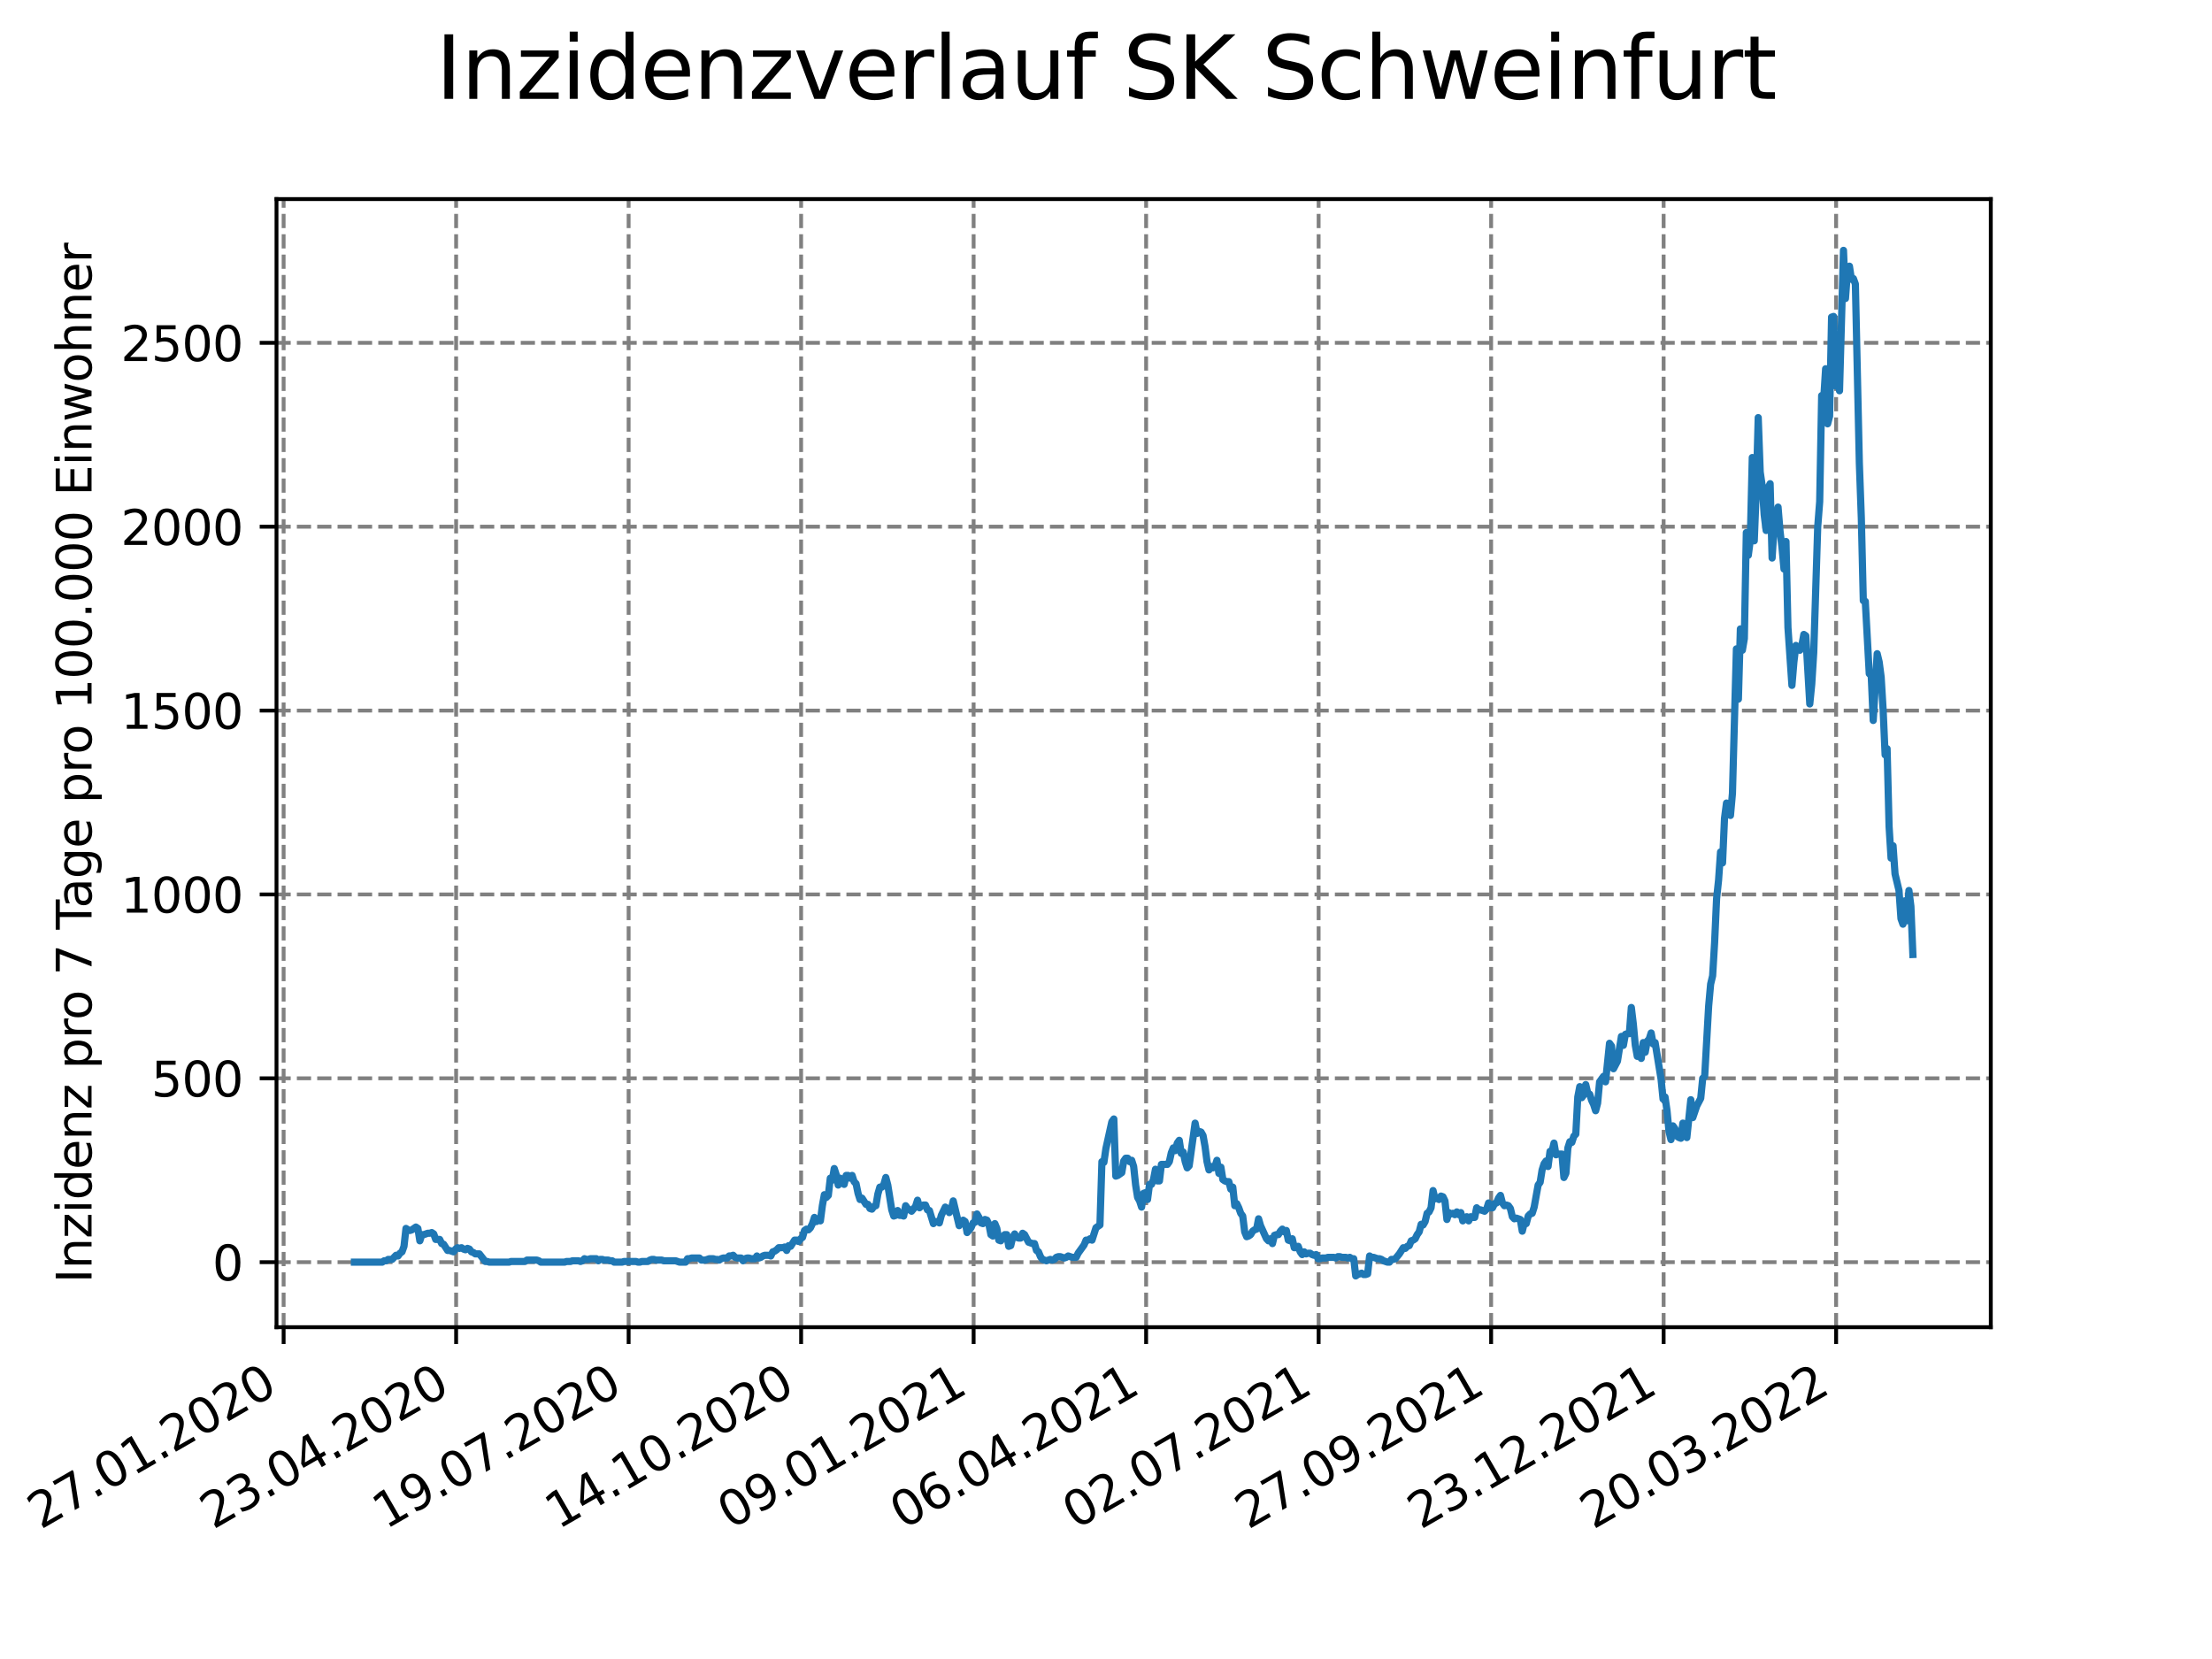 <?xml version="1.0" encoding="utf-8" standalone="no"?>
<!DOCTYPE svg PUBLIC "-//W3C//DTD SVG 1.1//EN"
  "http://www.w3.org/Graphics/SVG/1.1/DTD/svg11.dtd">
<svg xmlns:xlink="http://www.w3.org/1999/xlink" width="460.8pt" height="345.6pt" viewBox="0 0 460.8 345.6" xmlns="http://www.w3.org/2000/svg" version="1.1">
 <defs>
  <style type="text/css">*{stroke-linejoin: round; stroke-linecap: butt}</style>
 </defs>
 <g id="figure_1">
  <g id="patch_1">
   <path d="M 0 345.6 
L 460.8 345.6 
L 460.8 0 
L 0 0 
z
" style="fill: #ffffff"/>
  </g>
  <g id="axes_1">
   <g id="patch_2">
    <path d="M 57.6 276.48 
L 414.72 276.48 
L 414.72 41.472 
L 57.6 41.472 
z
" style="fill: #ffffff"/>
   </g>
   <g id="matplotlib.axis_1">
    <g id="xtick_1">
     <g id="line2d_1">
      <path d="M 59.084 276.48 
L 59.084 41.472 
" clip-path="url(#pbc29ac88fe)" style="fill: none; stroke-dasharray: 2.96,1.28; stroke-dashoffset: 0; stroke: #808080; stroke-width: 0.8"/>
     </g>
     <g id="line2d_2">
      <defs>
       <path id="m6781449ec4" d="M 0 0 
L 0 3.5 
" style="stroke: #000000; stroke-width: 0.8"/>
      </defs>
      <g>
       <use xlink:href="#m6781449ec4" x="59.084" y="276.48" style="stroke: #000000; stroke-width: 0.8"/>
      </g>
     </g>
     <g id="text_1">
      <!-- 27.01.2020 -->
      <g transform="translate(8.458 318.689)rotate(-30)scale(0.1 -0.1)">
       <defs>
        <path id="DejaVuSans-32" d="M 1228 531 
L 3431 531 
L 3431 0 
L 469 0 
L 469 531 
Q 828 903 1448 1529 
Q 2069 2156 2228 2338 
Q 2531 2678 2651 2914 
Q 2772 3150 2772 3378 
Q 2772 3750 2511 3984 
Q 2250 4219 1831 4219 
Q 1534 4219 1204 4116 
Q 875 4013 500 3803 
L 500 4441 
Q 881 4594 1212 4672 
Q 1544 4750 1819 4750 
Q 2544 4750 2975 4387 
Q 3406 4025 3406 3419 
Q 3406 3131 3298 2873 
Q 3191 2616 2906 2266 
Q 2828 2175 2409 1742 
Q 1991 1309 1228 531 
z
" transform="scale(0.016)"/>
        <path id="DejaVuSans-37" d="M 525 4666 
L 3525 4666 
L 3525 4397 
L 1831 0 
L 1172 0 
L 2766 4134 
L 525 4134 
L 525 4666 
z
" transform="scale(0.016)"/>
        <path id="DejaVuSans-2e" d="M 684 794 
L 1344 794 
L 1344 0 
L 684 0 
L 684 794 
z
" transform="scale(0.016)"/>
        <path id="DejaVuSans-30" d="M 2034 4250 
Q 1547 4250 1301 3770 
Q 1056 3291 1056 2328 
Q 1056 1369 1301 889 
Q 1547 409 2034 409 
Q 2525 409 2770 889 
Q 3016 1369 3016 2328 
Q 3016 3291 2770 3770 
Q 2525 4250 2034 4250 
z
M 2034 4750 
Q 2819 4750 3233 4129 
Q 3647 3509 3647 2328 
Q 3647 1150 3233 529 
Q 2819 -91 2034 -91 
Q 1250 -91 836 529 
Q 422 1150 422 2328 
Q 422 3509 836 4129 
Q 1250 4750 2034 4750 
z
" transform="scale(0.016)"/>
        <path id="DejaVuSans-31" d="M 794 531 
L 1825 531 
L 1825 4091 
L 703 3866 
L 703 4441 
L 1819 4666 
L 2450 4666 
L 2450 531 
L 3481 531 
L 3481 0 
L 794 0 
L 794 531 
z
" transform="scale(0.016)"/>
       </defs>
       <use xlink:href="#DejaVuSans-32"/>
       <use xlink:href="#DejaVuSans-37" x="63.623"/>
       <use xlink:href="#DejaVuSans-2e" x="127.246"/>
       <use xlink:href="#DejaVuSans-30" x="159.033"/>
       <use xlink:href="#DejaVuSans-31" x="222.656"/>
       <use xlink:href="#DejaVuSans-2e" x="286.279"/>
       <use xlink:href="#DejaVuSans-32" x="318.066"/>
       <use xlink:href="#DejaVuSans-30" x="381.689"/>
       <use xlink:href="#DejaVuSans-32" x="445.312"/>
       <use xlink:href="#DejaVuSans-30" x="508.936"/>
      </g>
     </g>
    </g>
    <g id="xtick_2">
     <g id="line2d_3">
      <path d="M 95.019 276.48 
L 95.019 41.472 
" clip-path="url(#pbc29ac88fe)" style="fill: none; stroke-dasharray: 2.96,1.28; stroke-dashoffset: 0; stroke: #808080; stroke-width: 0.8"/>
     </g>
     <g id="line2d_4">
      <g>
       <use xlink:href="#m6781449ec4" x="95.019" y="276.48" style="stroke: #000000; stroke-width: 0.8"/>
      </g>
     </g>
     <g id="text_2">
      <!-- 23.04.2020 -->
      <g transform="translate(44.393 318.689)rotate(-30)scale(0.1 -0.1)">
       <defs>
        <path id="DejaVuSans-33" d="M 2597 2516 
Q 3050 2419 3304 2112 
Q 3559 1806 3559 1356 
Q 3559 666 3084 287 
Q 2609 -91 1734 -91 
Q 1441 -91 1130 -33 
Q 819 25 488 141 
L 488 750 
Q 750 597 1062 519 
Q 1375 441 1716 441 
Q 2309 441 2620 675 
Q 2931 909 2931 1356 
Q 2931 1769 2642 2001 
Q 2353 2234 1838 2234 
L 1294 2234 
L 1294 2753 
L 1863 2753 
Q 2328 2753 2575 2939 
Q 2822 3125 2822 3475 
Q 2822 3834 2567 4026 
Q 2313 4219 1838 4219 
Q 1578 4219 1281 4162 
Q 984 4106 628 3988 
L 628 4550 
Q 988 4650 1302 4700 
Q 1616 4750 1894 4750 
Q 2613 4750 3031 4423 
Q 3450 4097 3450 3541 
Q 3450 3153 3228 2886 
Q 3006 2619 2597 2516 
z
" transform="scale(0.016)"/>
        <path id="DejaVuSans-34" d="M 2419 4116 
L 825 1625 
L 2419 1625 
L 2419 4116 
z
M 2253 4666 
L 3047 4666 
L 3047 1625 
L 3713 1625 
L 3713 1100 
L 3047 1100 
L 3047 0 
L 2419 0 
L 2419 1100 
L 313 1100 
L 313 1709 
L 2253 4666 
z
" transform="scale(0.016)"/>
       </defs>
       <use xlink:href="#DejaVuSans-32"/>
       <use xlink:href="#DejaVuSans-33" x="63.623"/>
       <use xlink:href="#DejaVuSans-2e" x="127.246"/>
       <use xlink:href="#DejaVuSans-30" x="159.033"/>
       <use xlink:href="#DejaVuSans-34" x="222.656"/>
       <use xlink:href="#DejaVuSans-2e" x="286.279"/>
       <use xlink:href="#DejaVuSans-32" x="318.066"/>
       <use xlink:href="#DejaVuSans-30" x="381.689"/>
       <use xlink:href="#DejaVuSans-32" x="445.312"/>
       <use xlink:href="#DejaVuSans-30" x="508.936"/>
      </g>
     </g>
    </g>
    <g id="xtick_3">
     <g id="line2d_5">
      <path d="M 130.954 276.48 
L 130.954 41.472 
" clip-path="url(#pbc29ac88fe)" style="fill: none; stroke-dasharray: 2.96,1.28; stroke-dashoffset: 0; stroke: #808080; stroke-width: 0.8"/>
     </g>
     <g id="line2d_6">
      <g>
       <use xlink:href="#m6781449ec4" x="130.954" y="276.48" style="stroke: #000000; stroke-width: 0.8"/>
      </g>
     </g>
     <g id="text_3">
      <!-- 19.07.2020 -->
      <g transform="translate(80.328 318.689)rotate(-30)scale(0.1 -0.1)">
       <defs>
        <path id="DejaVuSans-39" d="M 703 97 
L 703 672 
Q 941 559 1184 500 
Q 1428 441 1663 441 
Q 2288 441 2617 861 
Q 2947 1281 2994 2138 
Q 2813 1869 2534 1725 
Q 2256 1581 1919 1581 
Q 1219 1581 811 2004 
Q 403 2428 403 3163 
Q 403 3881 828 4315 
Q 1253 4750 1959 4750 
Q 2769 4750 3195 4129 
Q 3622 3509 3622 2328 
Q 3622 1225 3098 567 
Q 2575 -91 1691 -91 
Q 1453 -91 1209 -44 
Q 966 3 703 97 
z
M 1959 2075 
Q 2384 2075 2632 2365 
Q 2881 2656 2881 3163 
Q 2881 3666 2632 3958 
Q 2384 4250 1959 4250 
Q 1534 4250 1286 3958 
Q 1038 3666 1038 3163 
Q 1038 2656 1286 2365 
Q 1534 2075 1959 2075 
z
" transform="scale(0.016)"/>
       </defs>
       <use xlink:href="#DejaVuSans-31"/>
       <use xlink:href="#DejaVuSans-39" x="63.623"/>
       <use xlink:href="#DejaVuSans-2e" x="127.246"/>
       <use xlink:href="#DejaVuSans-30" x="159.033"/>
       <use xlink:href="#DejaVuSans-37" x="222.656"/>
       <use xlink:href="#DejaVuSans-2e" x="286.279"/>
       <use xlink:href="#DejaVuSans-32" x="318.066"/>
       <use xlink:href="#DejaVuSans-30" x="381.689"/>
       <use xlink:href="#DejaVuSans-32" x="445.312"/>
       <use xlink:href="#DejaVuSans-30" x="508.936"/>
      </g>
     </g>
    </g>
    <g id="xtick_4">
     <g id="line2d_7">
      <path d="M 166.889 276.48 
L 166.889 41.472 
" clip-path="url(#pbc29ac88fe)" style="fill: none; stroke-dasharray: 2.96,1.28; stroke-dashoffset: 0; stroke: #808080; stroke-width: 0.8"/>
     </g>
     <g id="line2d_8">
      <g>
       <use xlink:href="#m6781449ec4" x="166.889" y="276.48" style="stroke: #000000; stroke-width: 0.8"/>
      </g>
     </g>
     <g id="text_4">
      <!-- 14.10.2020 -->
      <g transform="translate(116.263 318.689)rotate(-30)scale(0.1 -0.1)">
       <use xlink:href="#DejaVuSans-31"/>
       <use xlink:href="#DejaVuSans-34" x="63.623"/>
       <use xlink:href="#DejaVuSans-2e" x="127.246"/>
       <use xlink:href="#DejaVuSans-31" x="159.033"/>
       <use xlink:href="#DejaVuSans-30" x="222.656"/>
       <use xlink:href="#DejaVuSans-2e" x="286.279"/>
       <use xlink:href="#DejaVuSans-32" x="318.066"/>
       <use xlink:href="#DejaVuSans-30" x="381.689"/>
       <use xlink:href="#DejaVuSans-32" x="445.312"/>
       <use xlink:href="#DejaVuSans-30" x="508.936"/>
      </g>
     </g>
    </g>
    <g id="xtick_5">
     <g id="line2d_9">
      <path d="M 202.824 276.48 
L 202.824 41.472 
" clip-path="url(#pbc29ac88fe)" style="fill: none; stroke-dasharray: 2.96,1.28; stroke-dashoffset: 0; stroke: #808080; stroke-width: 0.8"/>
     </g>
     <g id="line2d_10">
      <g>
       <use xlink:href="#m6781449ec4" x="202.824" y="276.48" style="stroke: #000000; stroke-width: 0.8"/>
      </g>
     </g>
     <g id="text_5">
      <!-- 09.01.2021 -->
      <g transform="translate(152.198 318.689)rotate(-30)scale(0.1 -0.1)">
       <use xlink:href="#DejaVuSans-30"/>
       <use xlink:href="#DejaVuSans-39" x="63.623"/>
       <use xlink:href="#DejaVuSans-2e" x="127.246"/>
       <use xlink:href="#DejaVuSans-30" x="159.033"/>
       <use xlink:href="#DejaVuSans-31" x="222.656"/>
       <use xlink:href="#DejaVuSans-2e" x="286.279"/>
       <use xlink:href="#DejaVuSans-32" x="318.066"/>
       <use xlink:href="#DejaVuSans-30" x="381.689"/>
       <use xlink:href="#DejaVuSans-32" x="445.312"/>
       <use xlink:href="#DejaVuSans-31" x="508.936"/>
      </g>
     </g>
    </g>
    <g id="xtick_6">
     <g id="line2d_11">
      <path d="M 238.759 276.48 
L 238.759 41.472 
" clip-path="url(#pbc29ac88fe)" style="fill: none; stroke-dasharray: 2.96,1.28; stroke-dashoffset: 0; stroke: #808080; stroke-width: 0.8"/>
     </g>
     <g id="line2d_12">
      <g>
       <use xlink:href="#m6781449ec4" x="238.759" y="276.48" style="stroke: #000000; stroke-width: 0.8"/>
      </g>
     </g>
     <g id="text_6">
      <!-- 06.04.2021 -->
      <g transform="translate(188.134 318.689)rotate(-30)scale(0.1 -0.1)">
       <defs>
        <path id="DejaVuSans-36" d="M 2113 2584 
Q 1688 2584 1439 2293 
Q 1191 2003 1191 1497 
Q 1191 994 1439 701 
Q 1688 409 2113 409 
Q 2538 409 2786 701 
Q 3034 994 3034 1497 
Q 3034 2003 2786 2293 
Q 2538 2584 2113 2584 
z
M 3366 4563 
L 3366 3988 
Q 3128 4100 2886 4159 
Q 2644 4219 2406 4219 
Q 1781 4219 1451 3797 
Q 1122 3375 1075 2522 
Q 1259 2794 1537 2939 
Q 1816 3084 2150 3084 
Q 2853 3084 3261 2657 
Q 3669 2231 3669 1497 
Q 3669 778 3244 343 
Q 2819 -91 2113 -91 
Q 1303 -91 875 529 
Q 447 1150 447 2328 
Q 447 3434 972 4092 
Q 1497 4750 2381 4750 
Q 2619 4750 2861 4703 
Q 3103 4656 3366 4563 
z
" transform="scale(0.016)"/>
       </defs>
       <use xlink:href="#DejaVuSans-30"/>
       <use xlink:href="#DejaVuSans-36" x="63.623"/>
       <use xlink:href="#DejaVuSans-2e" x="127.246"/>
       <use xlink:href="#DejaVuSans-30" x="159.033"/>
       <use xlink:href="#DejaVuSans-34" x="222.656"/>
       <use xlink:href="#DejaVuSans-2e" x="286.279"/>
       <use xlink:href="#DejaVuSans-32" x="318.066"/>
       <use xlink:href="#DejaVuSans-30" x="381.689"/>
       <use xlink:href="#DejaVuSans-32" x="445.312"/>
       <use xlink:href="#DejaVuSans-31" x="508.936"/>
      </g>
     </g>
    </g>
    <g id="xtick_7">
     <g id="line2d_13">
      <path d="M 274.694 276.48 
L 274.694 41.472 
" clip-path="url(#pbc29ac88fe)" style="fill: none; stroke-dasharray: 2.96,1.28; stroke-dashoffset: 0; stroke: #808080; stroke-width: 0.8"/>
     </g>
     <g id="line2d_14">
      <g>
       <use xlink:href="#m6781449ec4" x="274.694" y="276.48" style="stroke: #000000; stroke-width: 0.8"/>
      </g>
     </g>
     <g id="text_7">
      <!-- 02.07.2021 -->
      <g transform="translate(224.069 318.689)rotate(-30)scale(0.1 -0.1)">
       <use xlink:href="#DejaVuSans-30"/>
       <use xlink:href="#DejaVuSans-32" x="63.623"/>
       <use xlink:href="#DejaVuSans-2e" x="127.246"/>
       <use xlink:href="#DejaVuSans-30" x="159.033"/>
       <use xlink:href="#DejaVuSans-37" x="222.656"/>
       <use xlink:href="#DejaVuSans-2e" x="286.279"/>
       <use xlink:href="#DejaVuSans-32" x="318.066"/>
       <use xlink:href="#DejaVuSans-30" x="381.689"/>
       <use xlink:href="#DejaVuSans-32" x="445.312"/>
       <use xlink:href="#DejaVuSans-31" x="508.936"/>
      </g>
     </g>
    </g>
    <g id="xtick_8">
     <g id="line2d_15">
      <path d="M 310.629 276.48 
L 310.629 41.472 
" clip-path="url(#pbc29ac88fe)" style="fill: none; stroke-dasharray: 2.96,1.28; stroke-dashoffset: 0; stroke: #808080; stroke-width: 0.8"/>
     </g>
     <g id="line2d_16">
      <g>
       <use xlink:href="#m6781449ec4" x="310.629" y="276.48" style="stroke: #000000; stroke-width: 0.8"/>
      </g>
     </g>
     <g id="text_8">
      <!-- 27.09.2021 -->
      <g transform="translate(260.004 318.689)rotate(-30)scale(0.1 -0.1)">
       <use xlink:href="#DejaVuSans-32"/>
       <use xlink:href="#DejaVuSans-37" x="63.623"/>
       <use xlink:href="#DejaVuSans-2e" x="127.246"/>
       <use xlink:href="#DejaVuSans-30" x="159.033"/>
       <use xlink:href="#DejaVuSans-39" x="222.656"/>
       <use xlink:href="#DejaVuSans-2e" x="286.279"/>
       <use xlink:href="#DejaVuSans-32" x="318.066"/>
       <use xlink:href="#DejaVuSans-30" x="381.689"/>
       <use xlink:href="#DejaVuSans-32" x="445.312"/>
       <use xlink:href="#DejaVuSans-31" x="508.936"/>
      </g>
     </g>
    </g>
    <g id="xtick_9">
     <g id="line2d_17">
      <path d="M 346.564 276.48 
L 346.564 41.472 
" clip-path="url(#pbc29ac88fe)" style="fill: none; stroke-dasharray: 2.96,1.28; stroke-dashoffset: 0; stroke: #808080; stroke-width: 0.8"/>
     </g>
     <g id="line2d_18">
      <g>
       <use xlink:href="#m6781449ec4" x="346.564" y="276.48" style="stroke: #000000; stroke-width: 0.8"/>
      </g>
     </g>
     <g id="text_9">
      <!-- 23.12.2021 -->
      <g transform="translate(295.939 318.689)rotate(-30)scale(0.1 -0.1)">
       <use xlink:href="#DejaVuSans-32"/>
       <use xlink:href="#DejaVuSans-33" x="63.623"/>
       <use xlink:href="#DejaVuSans-2e" x="127.246"/>
       <use xlink:href="#DejaVuSans-31" x="159.033"/>
       <use xlink:href="#DejaVuSans-32" x="222.656"/>
       <use xlink:href="#DejaVuSans-2e" x="286.279"/>
       <use xlink:href="#DejaVuSans-32" x="318.066"/>
       <use xlink:href="#DejaVuSans-30" x="381.689"/>
       <use xlink:href="#DejaVuSans-32" x="445.312"/>
       <use xlink:href="#DejaVuSans-31" x="508.936"/>
      </g>
     </g>
    </g>
    <g id="xtick_10">
     <g id="line2d_19">
      <path d="M 382.499 276.48 
L 382.499 41.472 
" clip-path="url(#pbc29ac88fe)" style="fill: none; stroke-dasharray: 2.96,1.28; stroke-dashoffset: 0; stroke: #808080; stroke-width: 0.8"/>
     </g>
     <g id="line2d_20">
      <g>
       <use xlink:href="#m6781449ec4" x="382.499" y="276.48" style="stroke: #000000; stroke-width: 0.8"/>
      </g>
     </g>
     <g id="text_10">
      <!-- 20.03.2022 -->
      <g transform="translate(331.874 318.689)rotate(-30)scale(0.1 -0.1)">
       <use xlink:href="#DejaVuSans-32"/>
       <use xlink:href="#DejaVuSans-30" x="63.623"/>
       <use xlink:href="#DejaVuSans-2e" x="127.246"/>
       <use xlink:href="#DejaVuSans-30" x="159.033"/>
       <use xlink:href="#DejaVuSans-33" x="222.656"/>
       <use xlink:href="#DejaVuSans-2e" x="286.279"/>
       <use xlink:href="#DejaVuSans-32" x="318.066"/>
       <use xlink:href="#DejaVuSans-30" x="381.689"/>
       <use xlink:href="#DejaVuSans-32" x="445.312"/>
       <use xlink:href="#DejaVuSans-32" x="508.936"/>
      </g>
     </g>
    </g>
   </g>
   <g id="matplotlib.axis_2">
    <g id="ytick_1">
     <g id="line2d_21">
      <path d="M 57.6 262.93 
L 414.72 262.93 
" clip-path="url(#pbc29ac88fe)" style="fill: none; stroke-dasharray: 2.96,1.28; stroke-dashoffset: 0; stroke: #808080; stroke-width: 0.8"/>
     </g>
     <g id="line2d_22">
      <defs>
       <path id="m8ae0f4d0c3" d="M 0 0 
L -3.5 0 
" style="stroke: #000000; stroke-width: 0.8"/>
      </defs>
      <g>
       <use xlink:href="#m8ae0f4d0c3" x="57.6" y="262.93" style="stroke: #000000; stroke-width: 0.8"/>
      </g>
     </g>
     <g id="text_11">
      <!-- 0 -->
      <g transform="translate(44.237 266.729)scale(0.1 -0.1)">
       <use xlink:href="#DejaVuSans-30"/>
      </g>
     </g>
    </g>
    <g id="ytick_2">
     <g id="line2d_23">
      <path d="M 57.6 224.628 
L 414.72 224.628 
" clip-path="url(#pbc29ac88fe)" style="fill: none; stroke-dasharray: 2.96,1.28; stroke-dashoffset: 0; stroke: #808080; stroke-width: 0.8"/>
     </g>
     <g id="line2d_24">
      <g>
       <use xlink:href="#m8ae0f4d0c3" x="57.6" y="224.628" style="stroke: #000000; stroke-width: 0.8"/>
      </g>
     </g>
     <g id="text_12">
      <!-- 500 -->
      <g transform="translate(31.512 228.427)scale(0.1 -0.1)">
       <defs>
        <path id="DejaVuSans-35" d="M 691 4666 
L 3169 4666 
L 3169 4134 
L 1269 4134 
L 1269 2991 
Q 1406 3038 1543 3061 
Q 1681 3084 1819 3084 
Q 2600 3084 3056 2656 
Q 3513 2228 3513 1497 
Q 3513 744 3044 326 
Q 2575 -91 1722 -91 
Q 1428 -91 1123 -41 
Q 819 9 494 109 
L 494 744 
Q 775 591 1075 516 
Q 1375 441 1709 441 
Q 2250 441 2565 725 
Q 2881 1009 2881 1497 
Q 2881 1984 2565 2268 
Q 2250 2553 1709 2553 
Q 1456 2553 1204 2497 
Q 953 2441 691 2322 
L 691 4666 
z
" transform="scale(0.016)"/>
       </defs>
       <use xlink:href="#DejaVuSans-35"/>
       <use xlink:href="#DejaVuSans-30" x="63.623"/>
       <use xlink:href="#DejaVuSans-30" x="127.246"/>
      </g>
     </g>
    </g>
    <g id="ytick_3">
     <g id="line2d_25">
      <path d="M 57.6 186.325 
L 414.72 186.325 
" clip-path="url(#pbc29ac88fe)" style="fill: none; stroke-dasharray: 2.96,1.28; stroke-dashoffset: 0; stroke: #808080; stroke-width: 0.8"/>
     </g>
     <g id="line2d_26">
      <g>
       <use xlink:href="#m8ae0f4d0c3" x="57.6" y="186.325" style="stroke: #000000; stroke-width: 0.8"/>
      </g>
     </g>
     <g id="text_13">
      <!-- 1000 -->
      <g transform="translate(25.15 190.124)scale(0.1 -0.1)">
       <use xlink:href="#DejaVuSans-31"/>
       <use xlink:href="#DejaVuSans-30" x="63.623"/>
       <use xlink:href="#DejaVuSans-30" x="127.246"/>
       <use xlink:href="#DejaVuSans-30" x="190.869"/>
      </g>
     </g>
    </g>
    <g id="ytick_4">
     <g id="line2d_27">
      <path d="M 57.6 148.023 
L 414.72 148.023 
" clip-path="url(#pbc29ac88fe)" style="fill: none; stroke-dasharray: 2.96,1.28; stroke-dashoffset: 0; stroke: #808080; stroke-width: 0.8"/>
     </g>
     <g id="line2d_28">
      <g>
       <use xlink:href="#m8ae0f4d0c3" x="57.6" y="148.023" style="stroke: #000000; stroke-width: 0.8"/>
      </g>
     </g>
     <g id="text_14">
      <!-- 1500 -->
      <g transform="translate(25.15 151.822)scale(0.1 -0.1)">
       <use xlink:href="#DejaVuSans-31"/>
       <use xlink:href="#DejaVuSans-35" x="63.623"/>
       <use xlink:href="#DejaVuSans-30" x="127.246"/>
       <use xlink:href="#DejaVuSans-30" x="190.869"/>
      </g>
     </g>
    </g>
    <g id="ytick_5">
     <g id="line2d_29">
      <path d="M 57.6 109.72 
L 414.72 109.72 
" clip-path="url(#pbc29ac88fe)" style="fill: none; stroke-dasharray: 2.96,1.28; stroke-dashoffset: 0; stroke: #808080; stroke-width: 0.8"/>
     </g>
     <g id="line2d_30">
      <g>
       <use xlink:href="#m8ae0f4d0c3" x="57.6" y="109.72" style="stroke: #000000; stroke-width: 0.8"/>
      </g>
     </g>
     <g id="text_15">
      <!-- 2000 -->
      <g transform="translate(25.15 113.52)scale(0.1 -0.1)">
       <use xlink:href="#DejaVuSans-32"/>
       <use xlink:href="#DejaVuSans-30" x="63.623"/>
       <use xlink:href="#DejaVuSans-30" x="127.246"/>
       <use xlink:href="#DejaVuSans-30" x="190.869"/>
      </g>
     </g>
    </g>
    <g id="ytick_6">
     <g id="line2d_31">
      <path d="M 57.6 71.418 
L 414.72 71.418 
" clip-path="url(#pbc29ac88fe)" style="fill: none; stroke-dasharray: 2.96,1.28; stroke-dashoffset: 0; stroke: #808080; stroke-width: 0.8"/>
     </g>
     <g id="line2d_32">
      <g>
       <use xlink:href="#m8ae0f4d0c3" x="57.6" y="71.418" style="stroke: #000000; stroke-width: 0.8"/>
      </g>
     </g>
     <g id="text_16">
      <!-- 2500 -->
      <g transform="translate(25.15 75.217)scale(0.1 -0.1)">
       <use xlink:href="#DejaVuSans-32"/>
       <use xlink:href="#DejaVuSans-35" x="63.623"/>
       <use xlink:href="#DejaVuSans-30" x="127.246"/>
       <use xlink:href="#DejaVuSans-30" x="190.869"/>
      </g>
     </g>
    </g>
    <g id="text_17">
     <!-- Inzidenz pro 7 Tage pro 100.000 Einwohner -->
     <g transform="translate(19.07 267.301)rotate(-90)scale(0.1 -0.1)">
      <defs>
       <path id="DejaVuSans-49" d="M 628 4666 
L 1259 4666 
L 1259 0 
L 628 0 
L 628 4666 
z
" transform="scale(0.016)"/>
       <path id="DejaVuSans-6e" d="M 3513 2113 
L 3513 0 
L 2938 0 
L 2938 2094 
Q 2938 2591 2744 2837 
Q 2550 3084 2163 3084 
Q 1697 3084 1428 2787 
Q 1159 2491 1159 1978 
L 1159 0 
L 581 0 
L 581 3500 
L 1159 3500 
L 1159 2956 
Q 1366 3272 1645 3428 
Q 1925 3584 2291 3584 
Q 2894 3584 3203 3211 
Q 3513 2838 3513 2113 
z
" transform="scale(0.016)"/>
       <path id="DejaVuSans-7a" d="M 353 3500 
L 3084 3500 
L 3084 2975 
L 922 459 
L 3084 459 
L 3084 0 
L 275 0 
L 275 525 
L 2438 3041 
L 353 3041 
L 353 3500 
z
" transform="scale(0.016)"/>
       <path id="DejaVuSans-69" d="M 603 3500 
L 1178 3500 
L 1178 0 
L 603 0 
L 603 3500 
z
M 603 4863 
L 1178 4863 
L 1178 4134 
L 603 4134 
L 603 4863 
z
" transform="scale(0.016)"/>
       <path id="DejaVuSans-64" d="M 2906 2969 
L 2906 4863 
L 3481 4863 
L 3481 0 
L 2906 0 
L 2906 525 
Q 2725 213 2448 61 
Q 2172 -91 1784 -91 
Q 1150 -91 751 415 
Q 353 922 353 1747 
Q 353 2572 751 3078 
Q 1150 3584 1784 3584 
Q 2172 3584 2448 3432 
Q 2725 3281 2906 2969 
z
M 947 1747 
Q 947 1113 1208 752 
Q 1469 391 1925 391 
Q 2381 391 2643 752 
Q 2906 1113 2906 1747 
Q 2906 2381 2643 2742 
Q 2381 3103 1925 3103 
Q 1469 3103 1208 2742 
Q 947 2381 947 1747 
z
" transform="scale(0.016)"/>
       <path id="DejaVuSans-65" d="M 3597 1894 
L 3597 1613 
L 953 1613 
Q 991 1019 1311 708 
Q 1631 397 2203 397 
Q 2534 397 2845 478 
Q 3156 559 3463 722 
L 3463 178 
Q 3153 47 2828 -22 
Q 2503 -91 2169 -91 
Q 1331 -91 842 396 
Q 353 884 353 1716 
Q 353 2575 817 3079 
Q 1281 3584 2069 3584 
Q 2775 3584 3186 3129 
Q 3597 2675 3597 1894 
z
M 3022 2063 
Q 3016 2534 2758 2815 
Q 2500 3097 2075 3097 
Q 1594 3097 1305 2825 
Q 1016 2553 972 2059 
L 3022 2063 
z
" transform="scale(0.016)"/>
       <path id="DejaVuSans-20" transform="scale(0.016)"/>
       <path id="DejaVuSans-70" d="M 1159 525 
L 1159 -1331 
L 581 -1331 
L 581 3500 
L 1159 3500 
L 1159 2969 
Q 1341 3281 1617 3432 
Q 1894 3584 2278 3584 
Q 2916 3584 3314 3078 
Q 3713 2572 3713 1747 
Q 3713 922 3314 415 
Q 2916 -91 2278 -91 
Q 1894 -91 1617 61 
Q 1341 213 1159 525 
z
M 3116 1747 
Q 3116 2381 2855 2742 
Q 2594 3103 2138 3103 
Q 1681 3103 1420 2742 
Q 1159 2381 1159 1747 
Q 1159 1113 1420 752 
Q 1681 391 2138 391 
Q 2594 391 2855 752 
Q 3116 1113 3116 1747 
z
" transform="scale(0.016)"/>
       <path id="DejaVuSans-72" d="M 2631 2963 
Q 2534 3019 2420 3045 
Q 2306 3072 2169 3072 
Q 1681 3072 1420 2755 
Q 1159 2438 1159 1844 
L 1159 0 
L 581 0 
L 581 3500 
L 1159 3500 
L 1159 2956 
Q 1341 3275 1631 3429 
Q 1922 3584 2338 3584 
Q 2397 3584 2469 3576 
Q 2541 3569 2628 3553 
L 2631 2963 
z
" transform="scale(0.016)"/>
       <path id="DejaVuSans-6f" d="M 1959 3097 
Q 1497 3097 1228 2736 
Q 959 2375 959 1747 
Q 959 1119 1226 758 
Q 1494 397 1959 397 
Q 2419 397 2687 759 
Q 2956 1122 2956 1747 
Q 2956 2369 2687 2733 
Q 2419 3097 1959 3097 
z
M 1959 3584 
Q 2709 3584 3137 3096 
Q 3566 2609 3566 1747 
Q 3566 888 3137 398 
Q 2709 -91 1959 -91 
Q 1206 -91 779 398 
Q 353 888 353 1747 
Q 353 2609 779 3096 
Q 1206 3584 1959 3584 
z
" transform="scale(0.016)"/>
       <path id="DejaVuSans-54" d="M -19 4666 
L 3928 4666 
L 3928 4134 
L 2272 4134 
L 2272 0 
L 1638 0 
L 1638 4134 
L -19 4134 
L -19 4666 
z
" transform="scale(0.016)"/>
       <path id="DejaVuSans-61" d="M 2194 1759 
Q 1497 1759 1228 1600 
Q 959 1441 959 1056 
Q 959 750 1161 570 
Q 1363 391 1709 391 
Q 2188 391 2477 730 
Q 2766 1069 2766 1631 
L 2766 1759 
L 2194 1759 
z
M 3341 1997 
L 3341 0 
L 2766 0 
L 2766 531 
Q 2569 213 2275 61 
Q 1981 -91 1556 -91 
Q 1019 -91 701 211 
Q 384 513 384 1019 
Q 384 1609 779 1909 
Q 1175 2209 1959 2209 
L 2766 2209 
L 2766 2266 
Q 2766 2663 2505 2880 
Q 2244 3097 1772 3097 
Q 1472 3097 1187 3025 
Q 903 2953 641 2809 
L 641 3341 
Q 956 3463 1253 3523 
Q 1550 3584 1831 3584 
Q 2591 3584 2966 3190 
Q 3341 2797 3341 1997 
z
" transform="scale(0.016)"/>
       <path id="DejaVuSans-67" d="M 2906 1791 
Q 2906 2416 2648 2759 
Q 2391 3103 1925 3103 
Q 1463 3103 1205 2759 
Q 947 2416 947 1791 
Q 947 1169 1205 825 
Q 1463 481 1925 481 
Q 2391 481 2648 825 
Q 2906 1169 2906 1791 
z
M 3481 434 
Q 3481 -459 3084 -895 
Q 2688 -1331 1869 -1331 
Q 1566 -1331 1297 -1286 
Q 1028 -1241 775 -1147 
L 775 -588 
Q 1028 -725 1275 -790 
Q 1522 -856 1778 -856 
Q 2344 -856 2625 -561 
Q 2906 -266 2906 331 
L 2906 616 
Q 2728 306 2450 153 
Q 2172 0 1784 0 
Q 1141 0 747 490 
Q 353 981 353 1791 
Q 353 2603 747 3093 
Q 1141 3584 1784 3584 
Q 2172 3584 2450 3431 
Q 2728 3278 2906 2969 
L 2906 3500 
L 3481 3500 
L 3481 434 
z
" transform="scale(0.016)"/>
       <path id="DejaVuSans-45" d="M 628 4666 
L 3578 4666 
L 3578 4134 
L 1259 4134 
L 1259 2753 
L 3481 2753 
L 3481 2222 
L 1259 2222 
L 1259 531 
L 3634 531 
L 3634 0 
L 628 0 
L 628 4666 
z
" transform="scale(0.016)"/>
       <path id="DejaVuSans-77" d="M 269 3500 
L 844 3500 
L 1563 769 
L 2278 3500 
L 2956 3500 
L 3675 769 
L 4391 3500 
L 4966 3500 
L 4050 0 
L 3372 0 
L 2619 2869 
L 1863 0 
L 1184 0 
L 269 3500 
z
" transform="scale(0.016)"/>
       <path id="DejaVuSans-68" d="M 3513 2113 
L 3513 0 
L 2938 0 
L 2938 2094 
Q 2938 2591 2744 2837 
Q 2550 3084 2163 3084 
Q 1697 3084 1428 2787 
Q 1159 2491 1159 1978 
L 1159 0 
L 581 0 
L 581 4863 
L 1159 4863 
L 1159 2956 
Q 1366 3272 1645 3428 
Q 1925 3584 2291 3584 
Q 2894 3584 3203 3211 
Q 3513 2838 3513 2113 
z
" transform="scale(0.016)"/>
      </defs>
      <use xlink:href="#DejaVuSans-49"/>
      <use xlink:href="#DejaVuSans-6e" x="29.492"/>
      <use xlink:href="#DejaVuSans-7a" x="92.871"/>
      <use xlink:href="#DejaVuSans-69" x="145.361"/>
      <use xlink:href="#DejaVuSans-64" x="173.145"/>
      <use xlink:href="#DejaVuSans-65" x="236.621"/>
      <use xlink:href="#DejaVuSans-6e" x="298.145"/>
      <use xlink:href="#DejaVuSans-7a" x="361.523"/>
      <use xlink:href="#DejaVuSans-20" x="414.014"/>
      <use xlink:href="#DejaVuSans-70" x="445.801"/>
      <use xlink:href="#DejaVuSans-72" x="509.277"/>
      <use xlink:href="#DejaVuSans-6f" x="548.141"/>
      <use xlink:href="#DejaVuSans-20" x="609.322"/>
      <use xlink:href="#DejaVuSans-37" x="641.109"/>
      <use xlink:href="#DejaVuSans-20" x="704.732"/>
      <use xlink:href="#DejaVuSans-54" x="736.52"/>
      <use xlink:href="#DejaVuSans-61" x="781.104"/>
      <use xlink:href="#DejaVuSans-67" x="842.383"/>
      <use xlink:href="#DejaVuSans-65" x="905.859"/>
      <use xlink:href="#DejaVuSans-20" x="967.383"/>
      <use xlink:href="#DejaVuSans-70" x="999.17"/>
      <use xlink:href="#DejaVuSans-72" x="1062.646"/>
      <use xlink:href="#DejaVuSans-6f" x="1101.51"/>
      <use xlink:href="#DejaVuSans-20" x="1162.691"/>
      <use xlink:href="#DejaVuSans-31" x="1194.479"/>
      <use xlink:href="#DejaVuSans-30" x="1258.102"/>
      <use xlink:href="#DejaVuSans-30" x="1321.725"/>
      <use xlink:href="#DejaVuSans-2e" x="1385.348"/>
      <use xlink:href="#DejaVuSans-30" x="1417.135"/>
      <use xlink:href="#DejaVuSans-30" x="1480.758"/>
      <use xlink:href="#DejaVuSans-30" x="1544.381"/>
      <use xlink:href="#DejaVuSans-20" x="1608.004"/>
      <use xlink:href="#DejaVuSans-45" x="1639.791"/>
      <use xlink:href="#DejaVuSans-69" x="1702.975"/>
      <use xlink:href="#DejaVuSans-6e" x="1730.758"/>
      <use xlink:href="#DejaVuSans-77" x="1794.137"/>
      <use xlink:href="#DejaVuSans-6f" x="1875.924"/>
      <use xlink:href="#DejaVuSans-68" x="1937.105"/>
      <use xlink:href="#DejaVuSans-6e" x="2000.484"/>
      <use xlink:href="#DejaVuSans-65" x="2063.863"/>
      <use xlink:href="#DejaVuSans-72" x="2125.387"/>
     </g>
    </g>
   </g>
   <g id="line2d_33">
    <path d="M 73.833 262.93 
L 79.615 262.93 
L 80.028 262.643 
L 80.441 262.643 
L 80.855 262.357 
L 81.681 262.357 
L 82.507 261.496 
L 82.92 261.64 
L 83.333 261.066 
L 83.746 260.779 
L 84.159 259.632 
L 84.572 255.904 
L 84.985 256.191 
L 85.398 256.334 
L 85.811 256.191 
L 86.637 255.617 
L 87.05 255.904 
L 87.463 258.485 
L 87.876 257.195 
L 88.289 257.195 
L 89.115 256.908 
L 89.528 256.908 
L 89.942 256.765 
L 90.355 257.051 
L 90.768 258.198 
L 91.594 258.198 
L 92.007 259.059 
L 92.42 259.202 
L 93.246 260.493 
L 93.659 260.493 
L 94.485 260.779 
L 94.898 260.206 
L 95.311 259.919 
L 95.724 260.062 
L 96.137 259.919 
L 96.55 260.206 
L 96.963 260.349 
L 97.376 260.062 
L 97.789 260.206 
L 98.202 260.779 
L 98.616 260.923 
L 99.029 261.209 
L 99.855 261.209 
L 101.094 262.787 
L 101.507 262.787 
L 101.92 262.93 
L 106.05 262.93 
L 106.463 262.787 
L 109.355 262.787 
L 109.768 262.5 
L 111.833 262.5 
L 112.246 262.643 
L 112.659 262.93 
L 117.616 262.93 
L 118.029 262.787 
L 118.855 262.787 
L 119.268 262.643 
L 120.507 262.643 
L 120.92 262.787 
L 121.333 262.643 
L 121.746 262.213 
L 122.159 262.357 
L 122.572 262.357 
L 122.985 262.213 
L 124.224 262.213 
L 124.637 262.643 
L 125.05 262.357 
L 125.464 262.357 
L 125.877 262.5 
L 126.703 262.5 
L 127.116 262.643 
L 127.529 262.643 
L 127.942 262.93 
L 129.594 262.93 
L 130.007 262.787 
L 132.485 262.787 
L 132.898 262.93 
L 133.311 262.93 
L 133.724 262.787 
L 134.964 262.787 
L 135.377 262.5 
L 135.79 262.357 
L 136.203 262.357 
L 136.616 262.5 
L 137.855 262.5 
L 138.268 262.643 
L 140.746 262.643 
L 141.572 262.93 
L 142.811 262.93 
L 143.225 262.213 
L 143.638 262.213 
L 144.051 262.07 
L 145.703 262.07 
L 146.116 262.5 
L 146.942 262.5 
L 147.768 262.213 
L 148.594 262.213 
L 149.007 262.357 
L 149.42 262.357 
L 149.833 262.5 
L 150.246 262.213 
L 150.659 262.07 
L 151.485 262.07 
L 151.899 261.64 
L 152.312 261.64 
L 152.725 261.496 
L 153.138 261.926 
L 153.551 262.07 
L 154.377 262.07 
L 154.79 262.643 
L 155.203 262.213 
L 155.616 262.07 
L 156.029 262.07 
L 156.442 262.213 
L 157.268 262.213 
L 157.681 261.64 
L 158.094 262.07 
L 158.507 261.926 
L 158.92 261.64 
L 159.333 261.496 
L 160.159 261.496 
L 160.572 261.64 
L 160.986 260.779 
L 161.399 260.636 
L 161.812 260.349 
L 162.225 259.919 
L 163.051 259.919 
L 163.464 259.776 
L 163.877 260.493 
L 164.29 259.489 
L 164.703 259.632 
L 165.529 258.342 
L 165.942 258.342 
L 166.355 258.629 
L 166.768 258.055 
L 167.181 257.768 
L 167.594 256.334 
L 168.007 256.048 
L 168.42 256.191 
L 168.833 255.761 
L 169.246 254.901 
L 169.66 253.61 
L 170.073 254.47 
L 170.486 253.897 
L 170.899 254.327 
L 171.312 251.173 
L 171.725 248.878 
L 172.138 249.452 
L 172.551 249.022 
L 172.964 245.437 
L 173.377 245.867 
L 173.79 243.43 
L 174.203 244.72 
L 174.616 246.871 
L 175.029 245.437 
L 175.442 245.724 
L 175.855 246.728 
L 176.268 244.864 
L 176.681 244.864 
L 177.094 245.437 
L 177.507 244.864 
L 177.92 246.154 
L 178.333 246.584 
L 178.747 248.592 
L 179.16 249.882 
L 179.573 249.595 
L 180.399 250.886 
L 180.812 250.886 
L 181.225 251.746 
L 181.638 251.889 
L 182.051 251.316 
L 182.464 251.173 
L 182.877 248.735 
L 183.29 247.301 
L 183.703 247.301 
L 184.116 246.728 
L 184.529 245.294 
L 184.942 246.871 
L 185.768 252.033 
L 186.181 253.323 
L 186.594 253.18 
L 187.007 252.176 
L 187.421 253.18 
L 187.834 253.18 
L 188.247 253.323 
L 188.66 251.173 
L 189.073 251.746 
L 189.899 252.32 
L 190.725 251.316 
L 191.138 250.025 
L 191.551 251.603 
L 191.964 251.173 
L 192.377 251.029 
L 192.79 251.029 
L 193.203 252.033 
L 193.616 252.176 
L 194.442 254.901 
L 194.855 254.47 
L 195.268 254.47 
L 195.681 254.757 
L 196.094 253.18 
L 196.921 251.459 
L 197.334 251.746 
L 197.747 252.606 
L 198.16 252.033 
L 198.573 250.169 
L 199.812 255.331 
L 200.225 254.47 
L 200.638 254.184 
L 201.051 254.47 
L 201.464 256.765 
L 202.29 255.761 
L 202.703 254.757 
L 203.116 254.614 
L 203.529 252.893 
L 203.942 253.61 
L 204.355 254.757 
L 204.768 254.901 
L 205.182 254.04 
L 205.595 254.184 
L 206.008 255.044 
L 206.421 257.195 
L 206.834 257.481 
L 207.247 254.901 
L 207.66 255.904 
L 208.073 258.342 
L 208.486 258.485 
L 208.899 257.625 
L 209.312 257.195 
L 209.725 257.195 
L 210.138 259.632 
L 210.551 259.489 
L 210.964 257.768 
L 211.377 257.051 
L 211.79 257.768 
L 212.203 257.912 
L 212.616 257.912 
L 213.029 256.908 
L 213.442 257.195 
L 214.269 258.772 
L 215.095 259.059 
L 215.508 259.059 
L 215.921 260.493 
L 216.334 260.779 
L 216.747 261.783 
L 217.16 262.357 
L 217.986 262.643 
L 218.812 262.357 
L 219.225 262.5 
L 219.638 262.357 
L 220.051 261.926 
L 220.464 261.783 
L 220.877 261.783 
L 221.703 262.07 
L 222.116 261.926 
L 222.529 261.64 
L 223.356 261.926 
L 224.182 261.926 
L 224.595 261.066 
L 225.834 259.345 
L 226.247 258.342 
L 226.66 258.342 
L 227.073 258.055 
L 227.486 258.342 
L 228.312 255.761 
L 229.138 255.187 
L 229.551 241.996 
L 229.964 242.139 
L 230.377 239.272 
L 231.616 233.68 
L 232.03 233.106 
L 232.443 245.007 
L 232.856 244.864 
L 233.682 244.29 
L 234.095 241.853 
L 234.508 241.279 
L 234.921 241.279 
L 235.334 241.996 
L 235.747 241.709 
L 236.16 243 
L 236.573 246.871 
L 236.986 249.452 
L 237.399 250.169 
L 237.812 251.459 
L 238.225 248.592 
L 238.638 248.448 
L 239.051 249.882 
L 239.464 246.728 
L 239.877 246.728 
L 240.29 245.724 
L 240.704 243.573 
L 241.117 246.011 
L 241.53 246.011 
L 241.943 242.569 
L 243.182 242.569 
L 243.595 241.996 
L 244.008 240.132 
L 244.421 239.128 
L 244.834 239.702 
L 245.247 238.125 
L 245.66 237.551 
L 246.073 240.275 
L 246.486 239.989 
L 246.899 241.996 
L 247.312 243.286 
L 247.725 242.856 
L 248.964 233.966 
L 249.377 236.117 
L 249.791 235.687 
L 250.204 235.83 
L 250.617 236.547 
L 251.03 238.841 
L 251.443 241.996 
L 251.856 243.717 
L 252.269 243 
L 252.682 243.286 
L 253.095 243 
L 253.508 241.709 
L 253.921 244.433 
L 254.334 243.143 
L 254.747 245.724 
L 255.16 246.011 
L 255.573 246.154 
L 255.986 246.154 
L 256.399 247.731 
L 256.812 247.301 
L 257.225 251.173 
L 257.638 250.742 
L 258.051 251.603 
L 258.465 252.75 
L 258.878 253.323 
L 259.291 256.621 
L 259.704 257.625 
L 260.117 257.481 
L 260.53 257.195 
L 260.943 256.478 
L 261.356 256.191 
L 261.769 256.048 
L 262.182 253.897 
L 262.595 255.331 
L 263.834 258.055 
L 264.247 258.485 
L 264.66 258.055 
L 265.073 259.059 
L 265.486 257.338 
L 265.899 257.195 
L 266.312 257.195 
L 266.725 256.478 
L 267.138 256.048 
L 267.552 256.621 
L 267.965 256.334 
L 268.378 258.342 
L 268.791 258.485 
L 269.204 258.055 
L 269.617 259.919 
L 270.03 259.919 
L 270.443 259.632 
L 270.856 260.779 
L 271.269 261.353 
L 271.682 260.779 
L 272.095 261.209 
L 272.508 261.066 
L 272.921 261.066 
L 273.334 261.353 
L 273.747 261.496 
L 274.16 261.353 
L 274.573 262.213 
L 274.986 262.213 
L 275.399 262.07 
L 276.226 262.07 
L 276.639 261.926 
L 277.878 261.926 
L 278.291 262.07 
L 278.704 261.783 
L 279.117 261.783 
L 279.53 261.926 
L 280.356 261.926 
L 280.769 262.07 
L 281.182 261.926 
L 281.595 262.213 
L 282.008 262.213 
L 282.421 265.798 
L 282.834 265.511 
L 283.66 265.224 
L 284.073 265.511 
L 284.486 265.511 
L 284.899 265.368 
L 285.313 261.64 
L 285.726 261.926 
L 286.139 261.926 
L 286.965 262.213 
L 287.378 262.213 
L 287.791 262.357 
L 288.204 262.643 
L 289.03 262.93 
L 289.443 262.93 
L 289.856 262.357 
L 290.269 262.357 
L 290.682 262.213 
L 291.508 261.209 
L 292.334 259.919 
L 292.747 260.062 
L 293.16 259.632 
L 293.573 259.489 
L 293.987 258.485 
L 294.4 258.342 
L 294.813 258.055 
L 295.226 257.195 
L 295.639 256.621 
L 296.052 255.044 
L 296.465 255.187 
L 296.878 254.47 
L 297.291 252.75 
L 297.704 252.463 
L 298.117 251.603 
L 298.53 248.018 
L 298.943 249.739 
L 299.356 249.595 
L 299.769 249.882 
L 300.182 249.165 
L 300.595 249.309 
L 301.008 250.169 
L 301.421 254.04 
L 301.834 252.606 
L 302.247 252.893 
L 302.66 252.75 
L 303.074 253.037 
L 303.487 252.463 
L 303.9 253.037 
L 304.313 252.606 
L 304.726 254.327 
L 305.552 253.467 
L 305.965 254.327 
L 306.378 253.467 
L 306.791 253.61 
L 307.204 253.61 
L 307.617 251.603 
L 308.03 252.033 
L 308.443 252.033 
L 309.269 252.32 
L 309.682 251.889 
L 310.095 250.599 
L 310.508 251.603 
L 310.921 251.603 
L 311.334 250.742 
L 311.748 250.599 
L 312.161 249.595 
L 312.574 249.022 
L 312.987 250.599 
L 313.4 251.173 
L 313.813 251.029 
L 314.226 251.173 
L 314.639 251.746 
L 315.052 253.467 
L 315.465 253.897 
L 315.878 253.753 
L 316.704 254.04 
L 317.117 256.478 
L 317.53 254.757 
L 317.943 254.901 
L 318.356 253.323 
L 318.769 252.893 
L 319.182 252.75 
L 319.595 251.459 
L 320.421 246.871 
L 320.835 246.297 
L 321.248 243.717 
L 321.661 242.426 
L 322.074 241.853 
L 322.487 243 
L 322.9 239.845 
L 323.313 239.845 
L 323.726 238.125 
L 324.139 240.562 
L 324.552 240.419 
L 325.378 240.419 
L 325.791 245.294 
L 326.204 244.433 
L 326.617 239.128 
L 327.03 237.838 
L 327.443 237.981 
L 327.856 236.691 
L 328.269 236.261 
L 328.682 228.518 
L 329.095 226.367 
L 329.509 228.661 
L 329.922 228.088 
L 330.335 225.937 
L 330.748 227.657 
L 331.161 227.944 
L 331.574 229.235 
L 331.987 230.095 
L 332.4 231.385 
L 332.813 229.808 
L 333.226 225.363 
L 334.052 224.216 
L 334.465 225.363 
L 335.291 217.334 
L 335.704 217.907 
L 336.117 222.639 
L 336.943 221.062 
L 337.769 215.9 
L 338.182 217.764 
L 338.596 215.47 
L 339.009 215.326 
L 339.422 215.326 
L 339.835 209.878 
L 340.248 213.319 
L 340.661 217.764 
L 341.074 220.058 
L 341.487 219.915 
L 341.9 220.488 
L 342.313 217.19 
L 342.726 219.198 
L 343.139 216.904 
L 343.552 216.473 
L 343.965 215.183 
L 344.378 217.477 
L 344.791 217.19 
L 346.03 224.79 
L 346.443 228.948 
L 346.856 228.518 
L 347.27 231.385 
L 347.683 235.687 
L 348.096 237.408 
L 348.509 234.54 
L 348.922 235.113 
L 349.335 236.691 
L 349.748 236.977 
L 350.161 237.121 
L 350.574 233.966 
L 350.987 234.397 
L 351.4 236.977 
L 352.226 229.091 
L 352.639 232.819 
L 353.465 230.382 
L 354.291 228.804 
L 354.704 224.646 
L 355.117 224.216 
L 355.943 209.591 
L 356.357 205.003 
L 356.77 203.282 
L 357.183 196.399 
L 357.596 187.223 
L 358.009 183.351 
L 358.422 177.473 
L 358.835 179.767 
L 359.248 170.447 
L 359.661 167.292 
L 360.487 169.873 
L 360.9 165.285 
L 361.726 135.174 
L 362.139 145.641 
L 362.552 131.016 
L 362.965 135.461 
L 363.378 133.023 
L 363.791 110.942 
L 364.204 115.674 
L 364.617 112.519 
L 365.031 95.313 
L 365.444 112.663 
L 365.857 102.196 
L 366.27 86.997 
L 366.683 98.324 
L 367.096 101.192 
L 367.509 107.214 
L 367.922 110.512 
L 368.335 101.622 
L 368.748 100.762 
L 369.161 116.247 
L 369.574 109.652 
L 369.987 108.935 
L 370.4 105.637 
L 370.813 110.655 
L 371.226 114.096 
L 371.639 118.541 
L 372.052 112.806 
L 372.465 130.729 
L 373.291 142.773 
L 373.704 137.898 
L 374.118 134.457 
L 374.531 134.744 
L 374.944 135.461 
L 375.357 134.457 
L 375.77 132.163 
L 376.183 132.45 
L 377.009 146.645 
L 377.422 142.487 
L 377.835 135.891 
L 378.661 109.795 
L 379.074 104.49 
L 379.487 82.408 
L 379.9 83.269 
L 380.313 76.816 
L 380.726 88.287 
L 381.139 86.71 
L 381.552 66.063 
L 381.965 65.919 
L 382.378 80.401 
L 382.792 76.243 
L 383.205 81.405 
L 384.031 52.154 
L 384.444 62.191 
L 384.857 56.599 
L 385.27 55.452 
L 385.683 58.176 
L 386.096 58.033 
L 386.509 59.18 
L 387.335 96.46 
L 387.748 107.931 
L 388.161 125.137 
L 388.574 125.281 
L 389.4 140.336 
L 389.813 140.766 
L 390.226 150.086 
L 391.052 136.178 
L 391.465 137.898 
L 391.879 141.053 
L 392.292 147.935 
L 392.705 157.255 
L 393.118 155.965 
L 393.531 172.167 
L 393.944 178.763 
L 394.357 176.182 
L 394.77 182.061 
L 395.596 185.502 
L 396.009 191.381 
L 396.422 192.528 
L 396.835 187.653 
L 397.248 191.811 
L 397.661 185.502 
L 398.074 188.8 
L 398.487 198.837 
L 398.487 198.837 
" clip-path="url(#pbc29ac88fe)" style="fill: none; stroke: #1f77b4; stroke-width: 1.5; stroke-linecap: square"/>
   </g>
   <g id="patch_3">
    <path d="M 57.6 276.48 
L 57.6 41.472 
" style="fill: none; stroke: #000000; stroke-width: 0.8; stroke-linejoin: miter; stroke-linecap: square"/>
   </g>
   <g id="patch_4">
    <path d="M 414.72 276.48 
L 414.72 41.472 
" style="fill: none; stroke: #000000; stroke-width: 0.8; stroke-linejoin: miter; stroke-linecap: square"/>
   </g>
   <g id="patch_5">
    <path d="M 57.6 276.48 
L 414.72 276.48 
" style="fill: none; stroke: #000000; stroke-width: 0.8; stroke-linejoin: miter; stroke-linecap: square"/>
   </g>
   <g id="patch_6">
    <path d="M 57.6 41.472 
L 414.72 41.472 
" style="fill: none; stroke: #000000; stroke-width: 0.8; stroke-linejoin: miter; stroke-linecap: square"/>
   </g>
  </g>
  <g id="text_18">
   <!-- Inzidenzverlauf SK Schweinfurt -->
   <g transform="translate(90.782 20.589)scale(0.18 -0.18)">
    <defs>
     <path id="DejaVuSans-76" d="M 191 3500 
L 800 3500 
L 1894 563 
L 2988 3500 
L 3597 3500 
L 2284 0 
L 1503 0 
L 191 3500 
z
" transform="scale(0.016)"/>
     <path id="DejaVuSans-6c" d="M 603 4863 
L 1178 4863 
L 1178 0 
L 603 0 
L 603 4863 
z
" transform="scale(0.016)"/>
     <path id="DejaVuSans-75" d="M 544 1381 
L 544 3500 
L 1119 3500 
L 1119 1403 
Q 1119 906 1312 657 
Q 1506 409 1894 409 
Q 2359 409 2629 706 
Q 2900 1003 2900 1516 
L 2900 3500 
L 3475 3500 
L 3475 0 
L 2900 0 
L 2900 538 
Q 2691 219 2414 64 
Q 2138 -91 1772 -91 
Q 1169 -91 856 284 
Q 544 659 544 1381 
z
M 1991 3584 
L 1991 3584 
z
" transform="scale(0.016)"/>
     <path id="DejaVuSans-66" d="M 2375 4863 
L 2375 4384 
L 1825 4384 
Q 1516 4384 1395 4259 
Q 1275 4134 1275 3809 
L 1275 3500 
L 2222 3500 
L 2222 3053 
L 1275 3053 
L 1275 0 
L 697 0 
L 697 3053 
L 147 3053 
L 147 3500 
L 697 3500 
L 697 3744 
Q 697 4328 969 4595 
Q 1241 4863 1831 4863 
L 2375 4863 
z
" transform="scale(0.016)"/>
     <path id="DejaVuSans-53" d="M 3425 4513 
L 3425 3897 
Q 3066 4069 2747 4153 
Q 2428 4238 2131 4238 
Q 1616 4238 1336 4038 
Q 1056 3838 1056 3469 
Q 1056 3159 1242 3001 
Q 1428 2844 1947 2747 
L 2328 2669 
Q 3034 2534 3370 2195 
Q 3706 1856 3706 1288 
Q 3706 609 3251 259 
Q 2797 -91 1919 -91 
Q 1588 -91 1214 -16 
Q 841 59 441 206 
L 441 856 
Q 825 641 1194 531 
Q 1563 422 1919 422 
Q 2459 422 2753 634 
Q 3047 847 3047 1241 
Q 3047 1584 2836 1778 
Q 2625 1972 2144 2069 
L 1759 2144 
Q 1053 2284 737 2584 
Q 422 2884 422 3419 
Q 422 4038 858 4394 
Q 1294 4750 2059 4750 
Q 2388 4750 2728 4690 
Q 3069 4631 3425 4513 
z
" transform="scale(0.016)"/>
     <path id="DejaVuSans-4b" d="M 628 4666 
L 1259 4666 
L 1259 2694 
L 3353 4666 
L 4166 4666 
L 1850 2491 
L 4331 0 
L 3500 0 
L 1259 2247 
L 1259 0 
L 628 0 
L 628 4666 
z
" transform="scale(0.016)"/>
     <path id="DejaVuSans-63" d="M 3122 3366 
L 3122 2828 
Q 2878 2963 2633 3030 
Q 2388 3097 2138 3097 
Q 1578 3097 1268 2742 
Q 959 2388 959 1747 
Q 959 1106 1268 751 
Q 1578 397 2138 397 
Q 2388 397 2633 464 
Q 2878 531 3122 666 
L 3122 134 
Q 2881 22 2623 -34 
Q 2366 -91 2075 -91 
Q 1284 -91 818 406 
Q 353 903 353 1747 
Q 353 2603 823 3093 
Q 1294 3584 2113 3584 
Q 2378 3584 2631 3529 
Q 2884 3475 3122 3366 
z
" transform="scale(0.016)"/>
     <path id="DejaVuSans-74" d="M 1172 4494 
L 1172 3500 
L 2356 3500 
L 2356 3053 
L 1172 3053 
L 1172 1153 
Q 1172 725 1289 603 
Q 1406 481 1766 481 
L 2356 481 
L 2356 0 
L 1766 0 
Q 1100 0 847 248 
Q 594 497 594 1153 
L 594 3053 
L 172 3053 
L 172 3500 
L 594 3500 
L 594 4494 
L 1172 4494 
z
" transform="scale(0.016)"/>
    </defs>
    <use xlink:href="#DejaVuSans-49"/>
    <use xlink:href="#DejaVuSans-6e" x="29.492"/>
    <use xlink:href="#DejaVuSans-7a" x="92.871"/>
    <use xlink:href="#DejaVuSans-69" x="145.361"/>
    <use xlink:href="#DejaVuSans-64" x="173.145"/>
    <use xlink:href="#DejaVuSans-65" x="236.621"/>
    <use xlink:href="#DejaVuSans-6e" x="298.145"/>
    <use xlink:href="#DejaVuSans-7a" x="361.523"/>
    <use xlink:href="#DejaVuSans-76" x="414.014"/>
    <use xlink:href="#DejaVuSans-65" x="473.193"/>
    <use xlink:href="#DejaVuSans-72" x="534.717"/>
    <use xlink:href="#DejaVuSans-6c" x="575.83"/>
    <use xlink:href="#DejaVuSans-61" x="603.613"/>
    <use xlink:href="#DejaVuSans-75" x="664.893"/>
    <use xlink:href="#DejaVuSans-66" x="728.271"/>
    <use xlink:href="#DejaVuSans-20" x="763.477"/>
    <use xlink:href="#DejaVuSans-53" x="795.264"/>
    <use xlink:href="#DejaVuSans-4b" x="858.74"/>
    <use xlink:href="#DejaVuSans-20" x="924.316"/>
    <use xlink:href="#DejaVuSans-53" x="956.104"/>
    <use xlink:href="#DejaVuSans-63" x="1019.58"/>
    <use xlink:href="#DejaVuSans-68" x="1074.561"/>
    <use xlink:href="#DejaVuSans-77" x="1137.939"/>
    <use xlink:href="#DejaVuSans-65" x="1219.727"/>
    <use xlink:href="#DejaVuSans-69" x="1281.25"/>
    <use xlink:href="#DejaVuSans-6e" x="1309.033"/>
    <use xlink:href="#DejaVuSans-66" x="1372.412"/>
    <use xlink:href="#DejaVuSans-75" x="1407.617"/>
    <use xlink:href="#DejaVuSans-72" x="1470.996"/>
    <use xlink:href="#DejaVuSans-74" x="1512.109"/>
   </g>
  </g>
 </g>
 <defs>
  <clipPath id="pbc29ac88fe">
   <rect x="57.6" y="41.472" width="357.12" height="235.008"/>
  </clipPath>
 </defs>
</svg>
